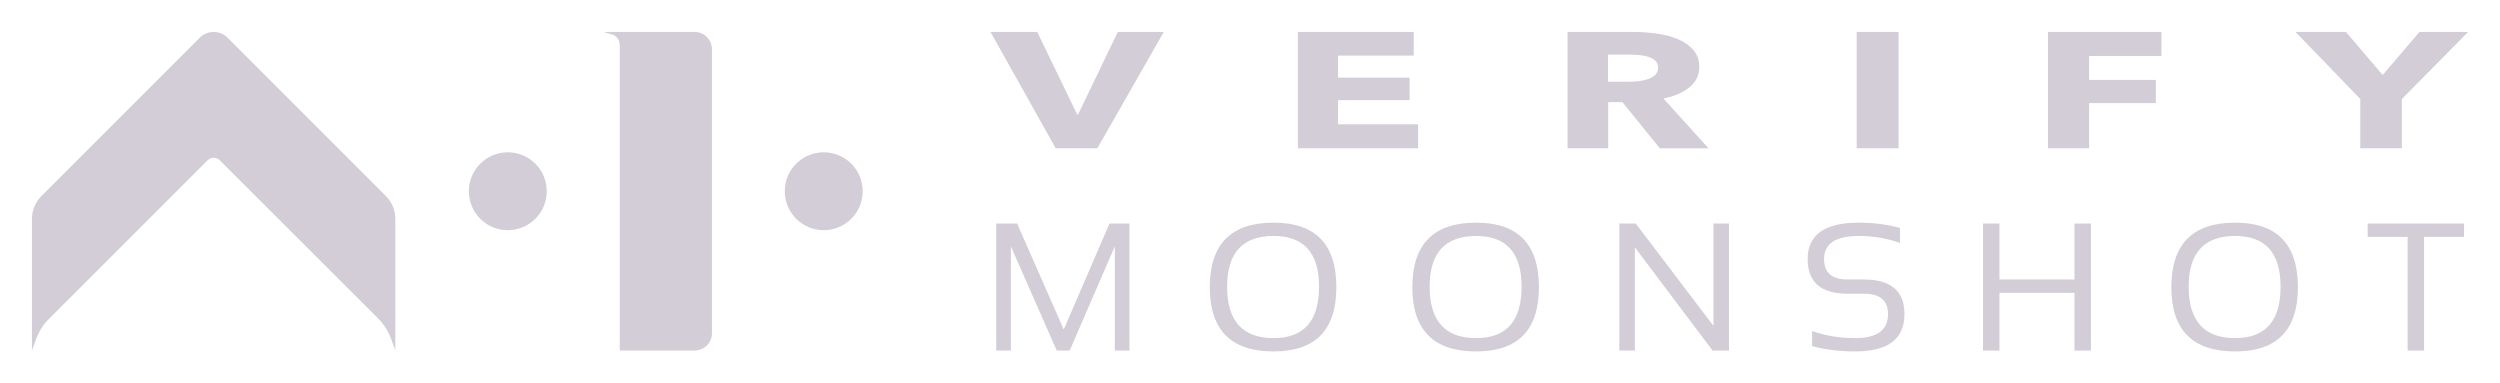 <svg width="313" height="48" viewBox="0 0 313 48" fill="none" xmlns="http://www.w3.org/2000/svg">
<g filter="url(#filter0_d_2910_7823)">
<path d="M48.31 20.538L28.494 0.722C27.533 -0.239 25.972 -0.239 25.012 0.722L5.184 20.547C4.426 21.305 4 22.331 4 23.401V39.883L4.483 38.533C4.836 37.542 5.404 36.645 6.147 35.903L25.981 16.071C26.407 15.646 27.096 15.646 27.521 16.071L47.307 35.833C48.023 36.549 48.578 37.406 48.935 38.355L49.493 39.837V23.395C49.493 22.323 49.068 21.299 48.31 20.541V20.538Z" fill="#D2CDD6"/>
<path d="M75.558 4.35552e-07L76.624 0.317C77.197 0.486 77.59 1.012 77.59 1.61V39.883H86.975C88.168 39.883 89.135 38.916 89.135 37.724V2.159C89.135 0.966 88.168 4.35552e-07 86.975 4.35552e-07H75.558Z" fill="#D2CDD6"/>
<path d="M63.575 24.82C66.268 24.82 68.452 22.636 68.452 19.943C68.452 17.249 66.268 15.066 63.575 15.066C60.881 15.066 58.698 17.249 58.698 19.943C58.698 22.636 60.881 24.82 63.575 24.82Z" fill="#D2CDD6"/>
<path d="M103.131 24.82C105.825 24.82 108.008 22.636 108.008 19.943C108.008 17.249 105.825 15.066 103.131 15.066C100.438 15.066 98.254 17.249 98.254 19.943C98.254 22.636 100.438 24.82 103.131 24.82Z" fill="#D2CDD6"/>
<path d="M137.386 14.565H132.177L124.011 0H129.861L134.859 10.328H134.979L139.947 0H145.706L137.386 14.565Z" fill="#D2CDD6"/>
<path d="M162.496 3.58207e-07H177V2.962H167.524V5.72H176.484V8.537H167.524V11.563H177.55V14.568H162.496V3.58207e-07Z" fill="#D2CDD6"/>
<path d="M207.808 14.565L203.124 8.785H201.349V14.565H196.26V3.58207e-07H204.489C205.525 3.58207e-07 206.537 0.072 207.521 0.217C208.506 0.362 209.391 0.604 210.173 0.948C210.955 1.292 211.58 1.742 212.048 2.307C212.516 2.869 212.749 3.569 212.749 4.406C212.749 5.393 212.353 6.224 211.559 6.894C210.768 7.568 209.668 8.048 208.267 8.335L213.905 14.568H207.811L207.808 14.565ZM207.594 4.463C207.594 4.122 207.485 3.844 207.274 3.63C207.059 3.418 206.785 3.252 206.446 3.138C206.108 3.02 205.731 2.941 205.314 2.902C204.897 2.86 204.492 2.842 204.106 2.842H201.319V6.236H203.798C204.227 6.236 204.665 6.212 205.115 6.163C205.564 6.115 205.972 6.031 206.338 5.907C206.706 5.783 207.005 5.605 207.24 5.372C207.476 5.14 207.594 4.838 207.594 4.466V4.463Z" fill="#D2CDD6"/>
<path d="M232.459 14.565V3.58207e-07H237.701V14.565H232.459Z" fill="#D2CDD6"/>
<path d="M261.561 3.005V6.006H269.911V8.908H261.561V14.565H256.412V3.58207e-07H270.611V3.005H261.561Z" fill="#D2CDD6"/>
<path d="M300.716 8.392V14.565H295.507V8.392L287.401 3.58207e-07H293.71L298.312 5.39L302.914 3.58207e-07H309.008L300.719 8.392H300.716Z" fill="#D2CDD6"/>
<path d="M124.729 39.889V23.987H127.342L133.18 37.253L138.907 23.987H141.409V39.889H139.574V26.845L133.925 39.889H132.301L126.563 26.845V39.889H124.729Z" fill="#D2CDD6"/>
<path d="M153.634 31.893C153.634 36.186 155.573 38.332 159.45 38.332C163.246 38.332 165.143 36.186 165.143 31.893C165.143 27.66 163.246 25.544 159.45 25.544C155.573 25.544 153.634 27.66 153.634 31.893ZM151.466 31.96C151.466 26.571 154.127 23.876 159.45 23.876C164.691 23.876 167.312 26.571 167.312 31.96C167.312 37.32 164.691 40 159.45 40C154.127 40 151.466 37.32 151.466 31.96Z" fill="#D2CDD6"/>
<path d="M178.992 31.893C178.992 36.186 180.931 38.332 184.808 38.332C188.604 38.332 190.502 36.186 190.502 31.893C190.502 27.66 188.604 25.544 184.808 25.544C180.931 25.544 178.992 27.66 178.992 31.893ZM176.824 31.96C176.824 26.571 179.485 23.876 184.808 23.876C190.049 23.876 192.67 26.571 192.67 31.96C192.67 37.32 190.049 40 184.808 40C179.485 40 176.824 37.32 176.824 31.96Z" fill="#D2CDD6"/>
<path d="M202.738 39.889V23.987H204.795L214.525 36.797V23.987H216.471V39.889H214.414L204.684 26.967V39.889H202.738Z" fill="#D2CDD6"/>
<path d="M226.873 39.333V37.442C228.541 38.035 230.343 38.332 232.277 38.332C235.013 38.332 236.381 37.331 236.381 35.33C236.381 33.624 235.373 32.772 233.356 32.772H231.31C227.981 32.772 226.317 31.326 226.317 28.435C226.317 25.396 228.448 23.876 232.711 23.876C234.564 23.876 236.288 24.098 237.882 24.543V26.433C236.288 25.84 234.564 25.544 232.711 25.544C229.82 25.544 228.374 26.508 228.374 28.435C228.374 30.14 229.353 30.993 231.31 30.993H233.356C236.744 30.993 238.438 32.438 238.438 35.33C238.438 38.443 236.384 40 232.277 40C230.343 40 228.541 39.778 226.873 39.333Z" fill="#D2CDD6"/>
<path d="M248.273 39.889V23.987H250.33V30.993H259.726V23.987H261.783V39.889H259.726V32.661H250.33V39.889H248.273Z" fill="#D2CDD6"/>
<path d="M274.02 31.893C274.02 36.186 275.958 38.332 279.836 38.332C283.631 38.332 285.529 36.186 285.529 31.893C285.529 27.66 283.631 25.544 279.836 25.544C275.958 25.544 274.02 27.66 274.02 31.893ZM271.852 31.96C271.852 26.571 274.513 23.876 279.836 23.876C285.077 23.876 287.698 26.571 287.698 31.96C287.698 37.32 285.077 40 279.836 40C274.513 40 271.852 37.32 271.852 31.96Z" fill="#D2CDD6"/>
<path d="M308.497 23.987V25.655H303.493V39.889H301.435V25.655H296.431V23.987H308.497Z" fill="#D2CDD6"/>
</g>
<defs>
<filter id="filter0_d_2910_7823" x="0" y="0" width="313.008" height="48" filterUnits="userSpaceOnUse" color-interpolation-filters="sRGB">
<feFlood flood-opacity="0" result="BackgroundImageFix"/>
<feColorMatrix in="SourceAlpha" type="matrix" values="0 0 0 0 0 0 0 0 0 0 0 0 0 0 0 0 0 0 127 0" result="hardAlpha"/>
<feOffset dy="4"/>
<feGaussianBlur stdDeviation="2"/>
<feComposite in2="hardAlpha" operator="out"/>
<feColorMatrix type="matrix" values="0 0 0 0 0 0 0 0 0 0 0 0 0 0 0 0 0 0 0.25 0"/>
<feBlend mode="normal" in2="BackgroundImageFix" result="effect1_dropShadow_2910_7823"/>
<feBlend mode="normal" in="SourceGraphic" in2="effect1_dropShadow_2910_7823" result="shape"/>
</filter>
</defs>
</svg>
